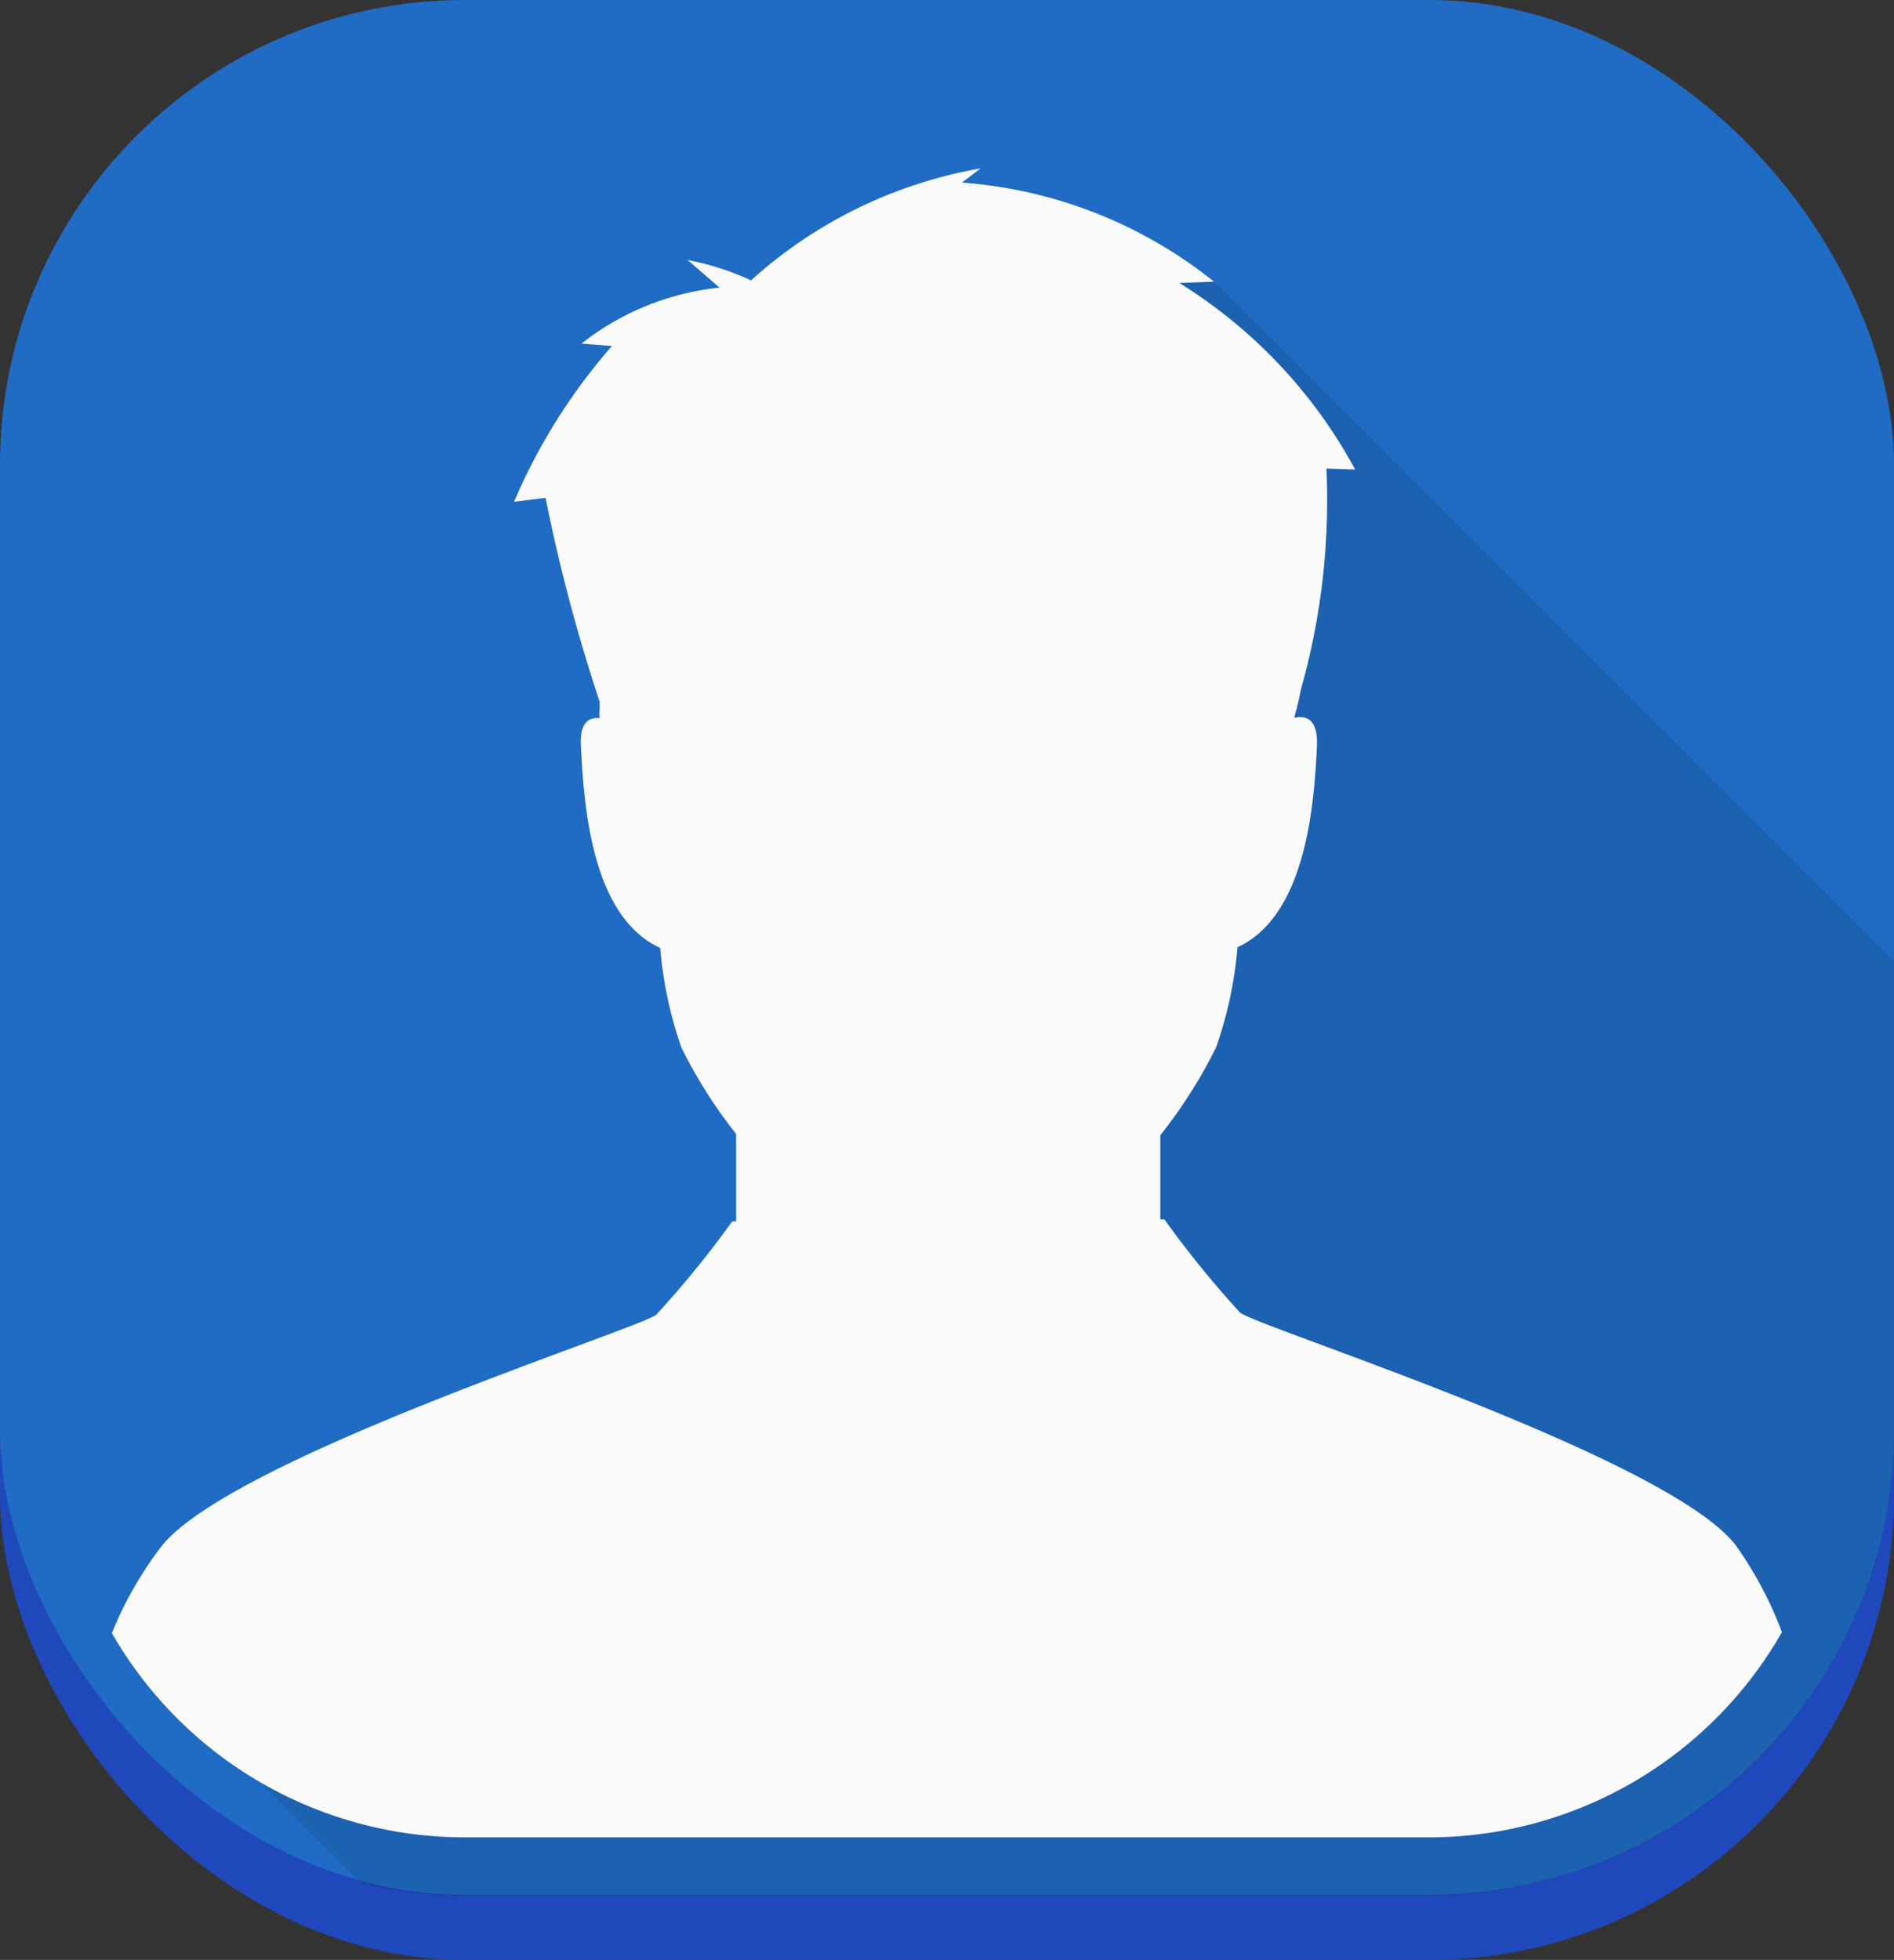 <svg xmlns="http://www.w3.org/2000/svg" viewBox="0 0 101.58 105.07"><rect x="0" y="0" width="101.58" height="105.07" fill="#333333" stroke="none"/><defs><style>.cls-1{fill:#2048bd;}.cls-2{fill:#206bc4;}.cls-3{opacity:0.1;}.cls-4{fill:#fafafa;}</style></defs><g id="Capa_2" data-name="Capa 2"><g id="OBJECTS"><rect class="cls-1" y="3.49" width="101.58" height="101.58" rx="24.92"/><rect class="cls-2" width="101.58" height="101.58" rx="24.92"/><path class="cls-3" d="M101.58,76.66V51.55L65.11,15.08,59,14.37,44.42,40s5.34,25.65,6,27.5S45,84.75,45,84.75L6,87.55,19.41,101a25.09,25.09,0,0,0,5.51.63H76.66A24.92,24.92,0,0,0,101.58,76.66Z"/><path class="cls-4" d="M24.92,98.5H76.66a21.83,21.83,0,0,0,18.91-11,20.37,20.37,0,0,0-2.45-4.62c-3.51-4.72-25.63-11.72-26.61-12.51a53.41,53.41,0,0,1-4.06-5h-.22V60.86a26.28,26.28,0,0,0,3-4.73,21.68,21.68,0,0,0,1.14-5.35C70,49.11,70.48,43.28,70.63,40c.06-1.39-.51-1.67-1.22-1.52.15-.54.27-1,.35-1.48a37.27,37.27,0,0,0,1.38-11.88l1.54.05a26.72,26.72,0,0,0-9.43-10l1.86-.07A24.44,24.44,0,0,0,51.59,9.79l1-.76a24.66,24.66,0,0,0-12.31,6,14.65,14.65,0,0,0-3.4-1.09l1.71,1.48a14.33,14.33,0,0,0-7.4,3l1.63.13a31.35,31.35,0,0,0-5.25,8.35l1.69-.21a91.61,91.61,0,0,0,2.9,10.93c0,.13,0,.27,0,.4a2.53,2.53,0,0,0,0,.48c-.62-.06-1.09.29-1,1.55.16,3.27.6,9.1,4.25,10.77a21.56,21.56,0,0,0,1.14,5.35,26,26,0,0,0,2.93,4.62v4.69h-.21a53.83,53.83,0,0,1-4.07,5c-1,.79-23.1,7.79-26.61,12.51A20,20,0,0,0,6,87.55,21.83,21.83,0,0,0,24.92,98.5Z"/></g></g></svg>